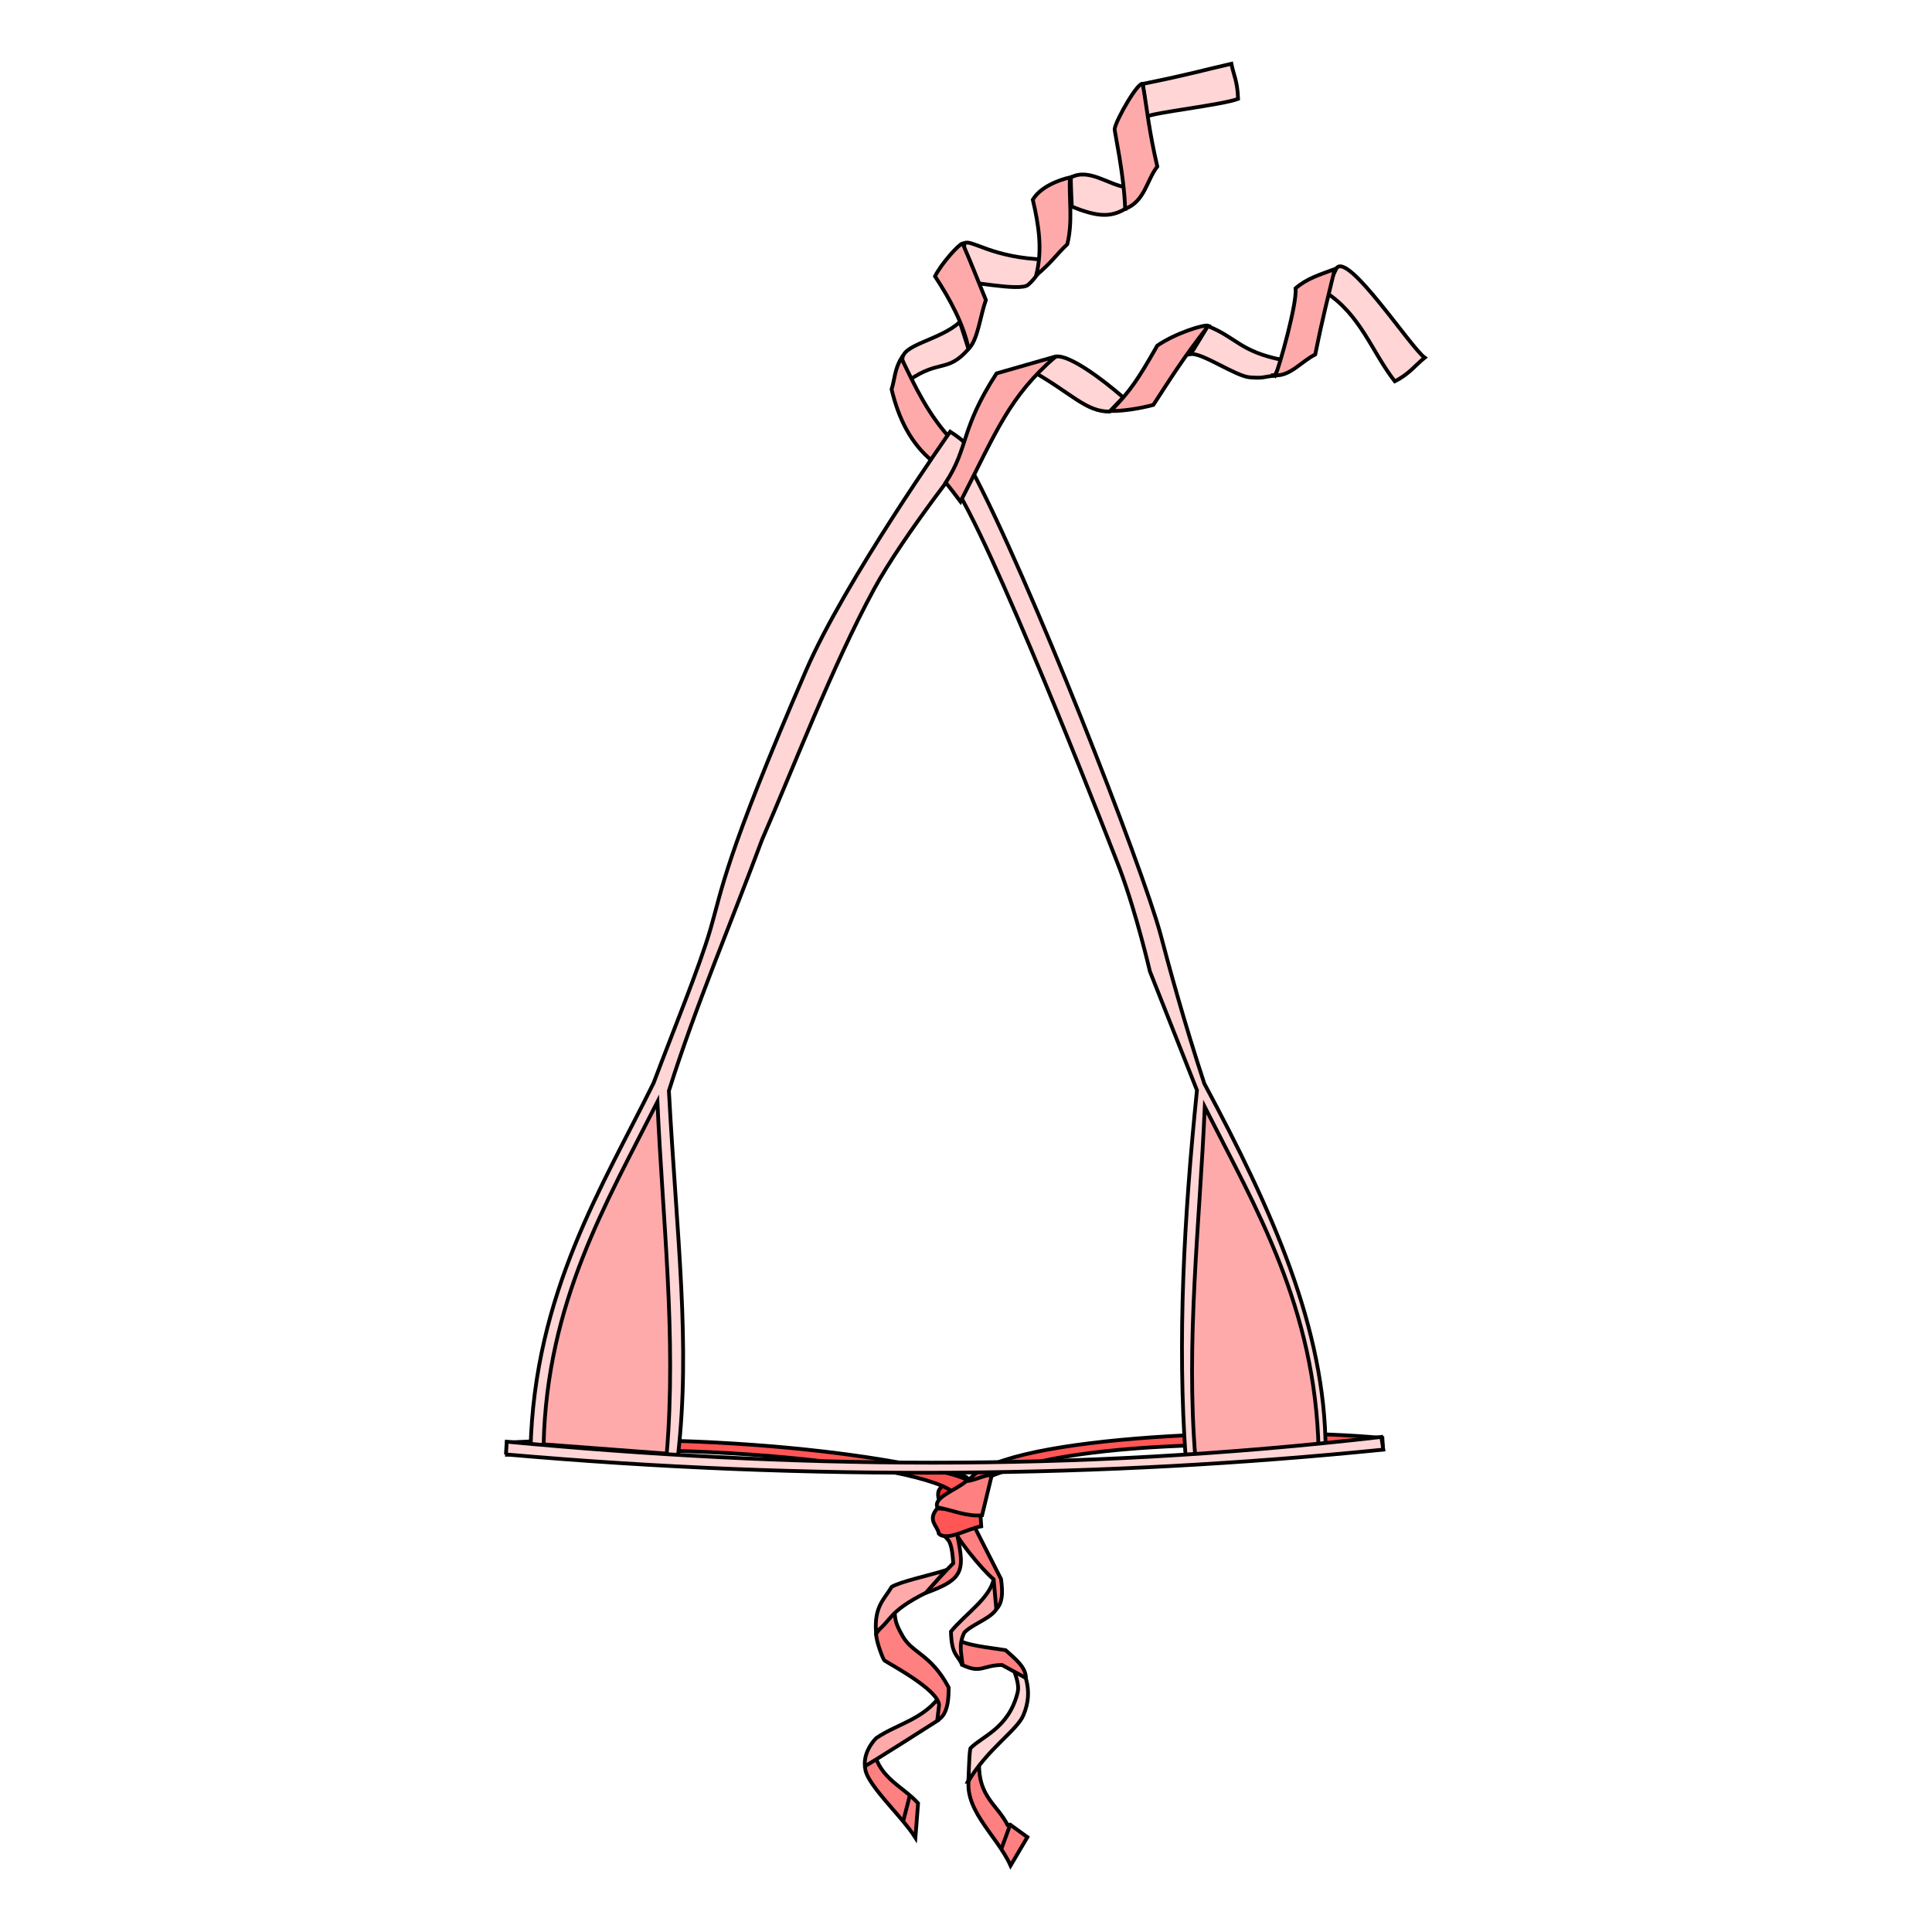 <svg xmlns="http://www.w3.org/2000/svg" cursor="default" viewBox="0 0 256 256">
    <path fill="#ffd5d5" fill-rule="evenodd" stroke="#000" stroke-width=".5" d="M119.58 47.719c-.214-2.098 4.938-2.588 7.603-5.056l1.144 3.58c-2.789 3.19-3.831 1.346-7.86 4.133z"/>
    <path fill="#faa" fill-rule="evenodd" stroke="#000" stroke-width=".5" d="M123.566 61.116c-2.868-2.342-4.502-5.652-5.425-9.522.428-1.378.404-2.69 1.292-4.134 1.836 3.761 3.547 7.544 6.864 11.035z"/>
    <path fill="#ffd5d5" fill-rule="evenodd" stroke="#000" stroke-width=".5" d="M127.792 32.217c.932-.545 3.698 1.983 10.796 2.178 0 0-1.016 2.25-2.381 3.358-1.083.93-8.478-.717-8.691-.332z"/>
    <path fill="#faa" fill-rule="evenodd" stroke="#000" stroke-width=".5" d="M128.345 46.208c-.677-3.225-2.383-6.444-4.45-9.599.84-1.688 3.156-4.25 3.655-4.354 1.15 2.621 2.055 4.996 3.083 7.493-.762 2.154-1.073 5.325-2.288 6.46z"/>
    <path fill="#ffd5d5" fill-rule="evenodd" stroke="#000" stroke-width=".5" d="M141.913 23.504c-.074.22.11 3.878.11 3.878 3.342 1.323 5.103 1.501 7.18.227l.09-2.773c-2.452-.345-4.984-2.595-7.38-1.332z"/>
    <path fill="#faa" fill-rule="evenodd" stroke="#000" stroke-width=".5" d="M137.294 36.498c.88-3.432.325-6.744-.443-10.038 1.034-1.73 3.476-2.612 4.909-2.952-.112 2.948.407 5.86-.337 8.847-1.525 1.447-1.921 2.261-4.129 4.143z"/>
    <path fill="#ffd5d5" fill-rule="evenodd" stroke="#000" stroke-width=".5" d="M152.017 15.455c.478-.501 9.944-1.543 12.036-2.356-.096-2.442-.589-3.103-.885-4.65-3.917.889-5.324 1.366-11.752 2.666z"/>
    <path fill="#faa" fill-rule="evenodd" stroke="#000" stroke-width=".5" d="M149.09 27.676c-.157-4.689-1.434-10.232-1.39-10.59.15-1.197 3.283-6.59 3.728-5.906.609 3.548.786 5.982 1.92 10.888-1.415 1.808-1.649 4.612-4.259 5.608z"/>
    <path fill="#ff8080" fill-rule="evenodd" stroke="#000" stroke-width=".5" d="M128.57 234.91c-1.4 4.544 3.518 8.2 5.335 12.291l2.229-3.771-2.283-1.655-.351.03c-1.323-2.636-3.88-3.732-3.762-8.164z"/>
    <path fill="#ffd5d5" fill-rule="evenodd" stroke="#000" stroke-width=".5" d="M128.28 236.08c.104-.167.088-3.405.303-4.422 1.533-1.598 5.05-2.621 6.243-7.34.293-1.162-.297-2.336-.622-3.498.981.503 1.373 1.064 1.747 1.627.45 1.648.35 3.183-.355 4.845-.856 2.02-4.76 4.443-7.316 8.788z"/>
    <path fill="#ff8080" fill-rule="evenodd" stroke="#000" stroke-width=".5" d="M126.86 217.13c.696.876 4.509 1.21 6.383 1.524 1.399 1.25 2.674 2.267 2.699 3.694l-3.173-1.728c-2.658.033-2.724 1.184-5.26-.01z"/>
    <path fill="#faa" fill-rule="evenodd" stroke="#000" stroke-width=".5" d="M131.72 209.07c-.484 2.679-3.746 4.718-5.714 7.116.078 3.332 1.005 3.065 1.52 4.552-.015-1.432-.63-2.607.252-4.422 1.405-1.462 5.28-2.348 4.212-4.39z"/>
    <path fill="#ff8080" fill-rule="evenodd" stroke="#000" stroke-width=".5" d="M126.4 202.46c-.13.776 3.64 5.473 5.263 6.81l.354 3.967c.766-.846.91-1.99.622-4.012-1.304-2.565-2.637-5.164-3.899-7.673zm-11.46 30.988c-1.708 1.629 4.237 6.698 6.356 10.047l.354-4.552c-1.98-2.208-4.988-3.238-5.824-6.763z"/>
    <path fill="#faa" fill-rule="evenodd" stroke="#000" stroke-width=".5" d="M124.83 224.38c-2.378 3.492-5.806 3.948-8.711 5.917 0 0-1.698 1.58-1.522 3.719.202 0 9.723-6.08 9.723-6.08z"/>
    <path fill="#ff8080" fill-rule="evenodd" stroke="#000" stroke-width=".5" d="M116.09 216.48c0 1.039.94 3.429 1.101 3.537.854.57 7.144 3.896 7.242 5.917l-.24 2.016c1.456-.69 1.52-3.057 1.506-4.357-2.33-4.4-4.77-4.498-6.077-6.763-1.336-2.318-.813-2.365-1.216-3.544z"/>
    <path fill="#ff2a2a" fill-rule="evenodd" stroke="#000" stroke-width=".5" d="M124.48 198.95c-.038-.178-.467-1.19.15-1.786.484-.466.678-.564 1.81-1.852.653.607 2.235-.458 1.92 1.897-.486.682-2.63 2.118-3.88 1.741z"/>
    <path fill="#f55" fill-rule="evenodd" stroke="#000" stroke-width=".5" d="M67.172 192.75c28.838-2.283 62.434 2.5 59.394 6.229l1.976-2.621c-.988-1.376-25.31-7.01-61.35-5.225z"/>
    <path fill="#f55" fill-rule="evenodd" stroke="#000" stroke-width=".5" d="M183.25 191.98l-.078-1.441c-17.199-1.624-51.642-.101-54.904 5.804-.81 1.017-.024.251-1.204 1.76 7.967-7.035 35.614-7.391 56.186-6.123z"/>
    <path fill="#ffd5d5" fill-rule="evenodd" stroke="#000" stroke-width=".5" d="M70.298 192.05c.51-20.772 9.66-35.04 16.317-48.572 2.672-7.112 5.997-15.148 7.52-20.348 1.52-5.183 1.862-9.342 12.69-34.33 5.123-11.822 19.08-31.598 19.08-31.598.996.636 1.701 1.165 2.856 2.33 0 0-9.003 11.27-12.935 18.505-5.519 10.156-10.85 24.078-14.855 33.244-4.161 11.187-8.839 22.128-12.338 33.264 1.069 19.71 2.886 33.456 1.212 48.299zM175.65 192.11c-.039-16.021-7.043-31.706-16.072-48.53-2.66-8.088-4.687-15.534-5.802-19.776-2.45-9.076-17.397-47.296-25.123-61.731l-1.532 3.426c6.184 10.707 21.038 49.054 21.267 49.67 2.253 6.045 3.975 13.53 3.975 13.53l6.24 15.764c-1.724 16.888-2.607 33.226-1.486 48.821 1.206-.105 16.947-.867 18.533-1.174z"/>
    <path fill="#ff8080" fill-rule="evenodd" stroke="#000" stroke-width=".5" d="M124.89 202.95c.472 1.399 1.18.335 1.418 4.194-1.255 1.258-2.313 2.428-3.748 3.966 5.497-1.97 5.291-3.075 4.026-8.875z"/>
    <path fill="#f55" fill-rule="evenodd" stroke="#000" stroke-width=".5" d="M124.18 199.88c-1.342 1.61.054 2.265.226 3.348 1.11 1.027 3.742-.655 5.614-.983l-.15-2.142z"/>
    <path fill="#ff8080" fill-rule="evenodd" stroke="#000" stroke-width=".5" d="M131.41 195.49l-1.28 5.29c-1.972.209-3.944-.675-5.916-1.05-.607-1.315 2.514-2.307 3.805-3.459 1.13-.089 2.741-.976 3.391-.781z"/>
    <path fill="#faa" fill-rule="evenodd" stroke="#000" stroke-width=".5" d="M125.34 208.06c-2.397.736-6.067 1.519-7.192 2.21-.98 1.67-2.309 2.547-2.076 5.983 2.16-1.625 1.557-2.654 6.61-5.202z"/>
    <path fill="none" stroke="#000" stroke-width=".5" d="M132.69 244.98l1.092-2.99m-14.074-.78c.036-.115.824-3.22.824-3.22"/>
    <path fill="#ffd5d5" fill-rule="evenodd" stroke="#000" stroke-width=".5" d="M139.953 47.233c2.387-.224 8.537 5.099 8.873 5.428l-1.801 1.88c-3.152.007-5.016-2.41-10.178-5.325z"/>
    <path fill="#faa" fill-rule="evenodd" stroke="#000" stroke-width=".5" d="M125.302 63.958c.209.156 1.97 2.51 1.97 2.51 4.806-9.373 6.4-13.838 12.606-19.234l-7.83 2.244c-4.839 7.47-3.649 9.747-6.746 14.48zm21.883-9.496c2.526-2.613 3.478-3.953 6.159-8.664 2.418-1.66 6.246-2.853 6.786-2.636-3.259 4.126-5.182 7.23-7.308 10.491-1.825.48-3.951.816-5.638.81z"/>
    <path fill="#ffd5d5" fill-rule="evenodd" stroke="#000" stroke-width=".5" d="M157.78 46.92c1.481-.222 5.965 2.943 7.828 3.079 2.033.15 1.658-.086 3.288-.208l1.1-2.079c-5.723-1.13-6.132-2.988-9.947-4.499zm19.305-11.36c1.506-2.27 9.85 10.523 11.698 11.83-1.3 1.05-2.1 2.213-3.967 3.131-3.08-3.95-4.499-8.814-9.239-11.848z"/>
    <path fill="#faa" fill-rule="evenodd" stroke="#000" stroke-width=".5" d="M168.982 49.742c.513-1.021 2.928-9.647 2.686-11.539 1.554-1.344 3.196-1.79 5.192-2.544-.91 3.828-1.54 6.129-2.583 11.313-1.813.898-3.272 2.843-5.295 2.77z"/>
    <g id="patternLayer">
        <path fill="#faa" stroke="#000" stroke-width=".5" d="M174.72 192.06c-.444-18.793-8.26-31.9-15.081-45.38-.678 15.538-2.535 31.076-1.234 46.613zm-102.688-.68c.444-18.793 8.26-31.9 15.081-45.38.678 15.538 2.535 31.076 1.234 46.613z"/>
    </g>
    <path fill="#ffd5d5" stroke="#000" stroke-width=".5" d="M67.039 192.72l.105-1.688c37.082 3.476 74.56 4.144 115.89-.631l.265 1.68c-36.93 3.73-75.7 4.195-116.26.639z"/>
</svg>
